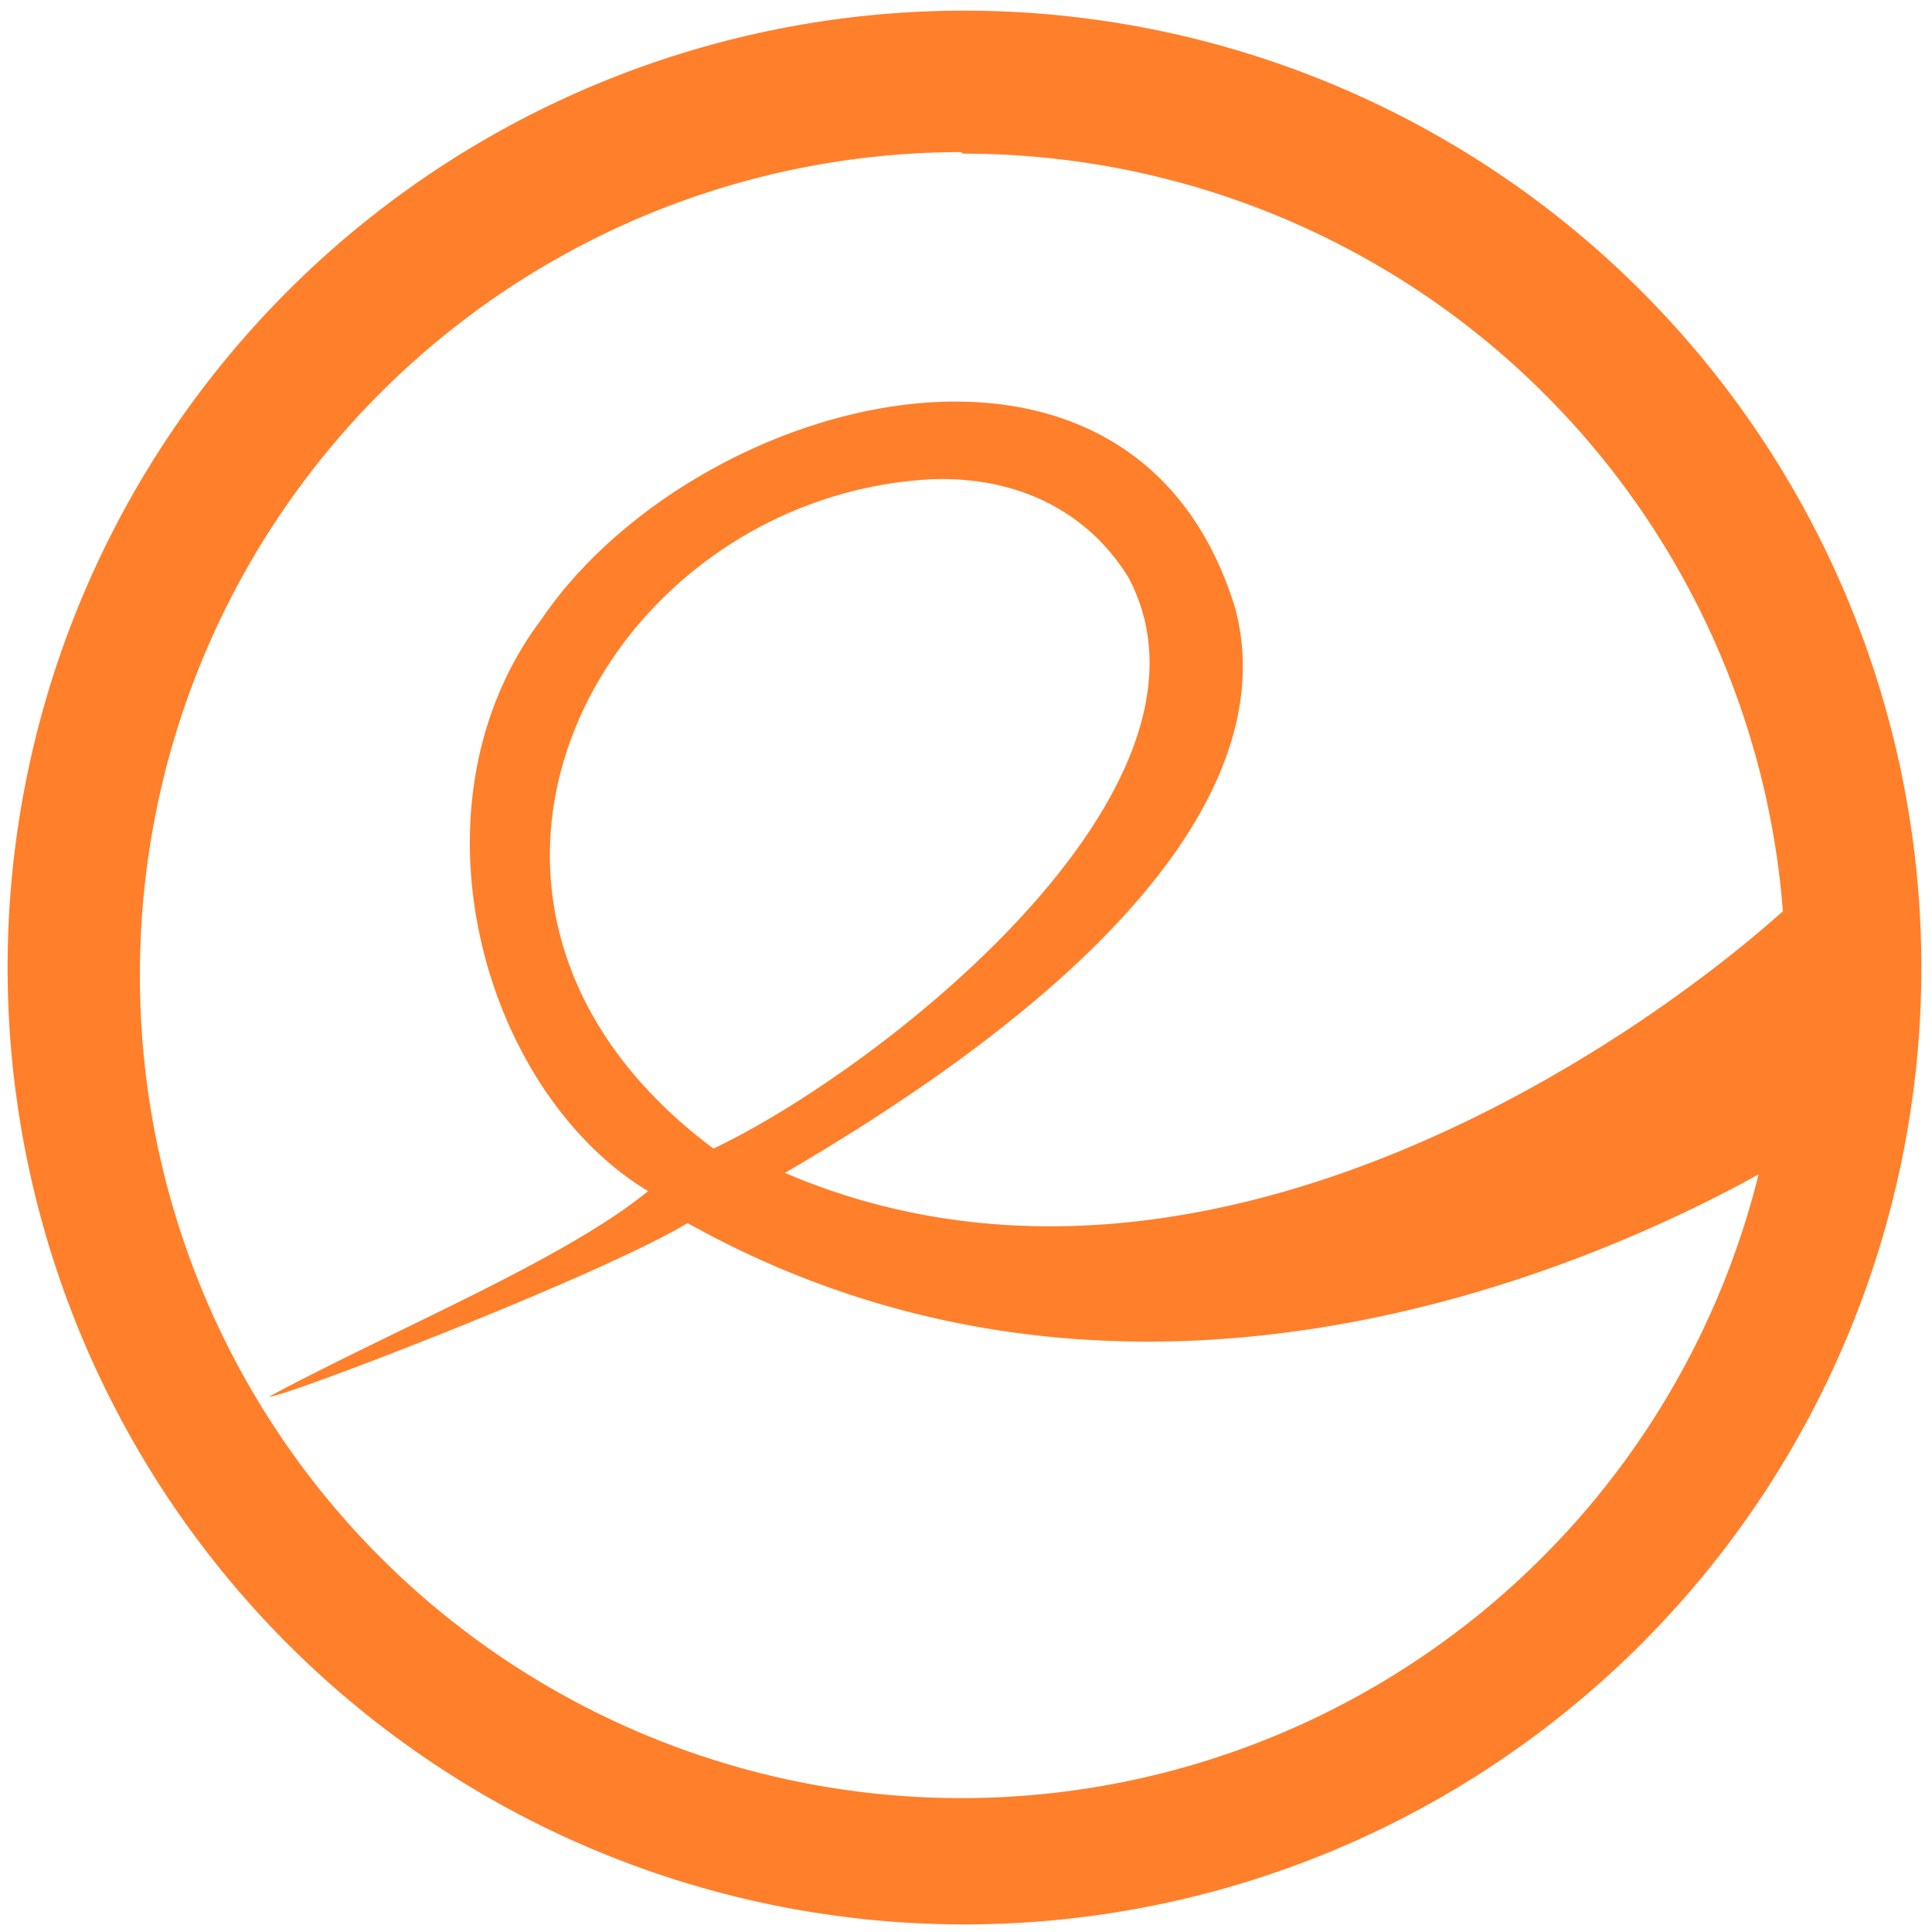 <svg xmlns="http://www.w3.org/2000/svg" width="48" height="48" viewBox="0 0 12.7 12.7"><path fill="#ff7f2a" d="M6.34.07a6.29 6.29 0 0 0-6.29 6.3 6.29 6.29 0 0 0 6.3 6.28 6.29 6.29 0 0 0 6.28-6.29A6.29 6.29 0 0 0 6.34.07zm-.01.94a5.4 5.4 0 0 1 5.39 4.98c-1.05.94-3.9 2.86-6.56 1.72C7.85 6.14 8.35 4.86 8.12 4c-.67-2.2-3.56-1.4-4.56.07-.92 1.22-.39 3.1.7 3.76-.55.45-1.65.9-2.49 1.35.03.03 2.15-.78 2.75-1.14 2.9 1.62 5.9.31 7.04-.32a5.4 5.4 0 0 1-5.23 4.1A5.4 5.4 0 0 1 .92 6.41 5.4 5.4 0 0 1 6.32 1zm-.2 2.14c.63-.02 1.06.27 1.29.65.73 1.39-1.65 3.24-2.73 3.75-2.17-1.62-.73-4.29 1.44-4.4z"/></svg>